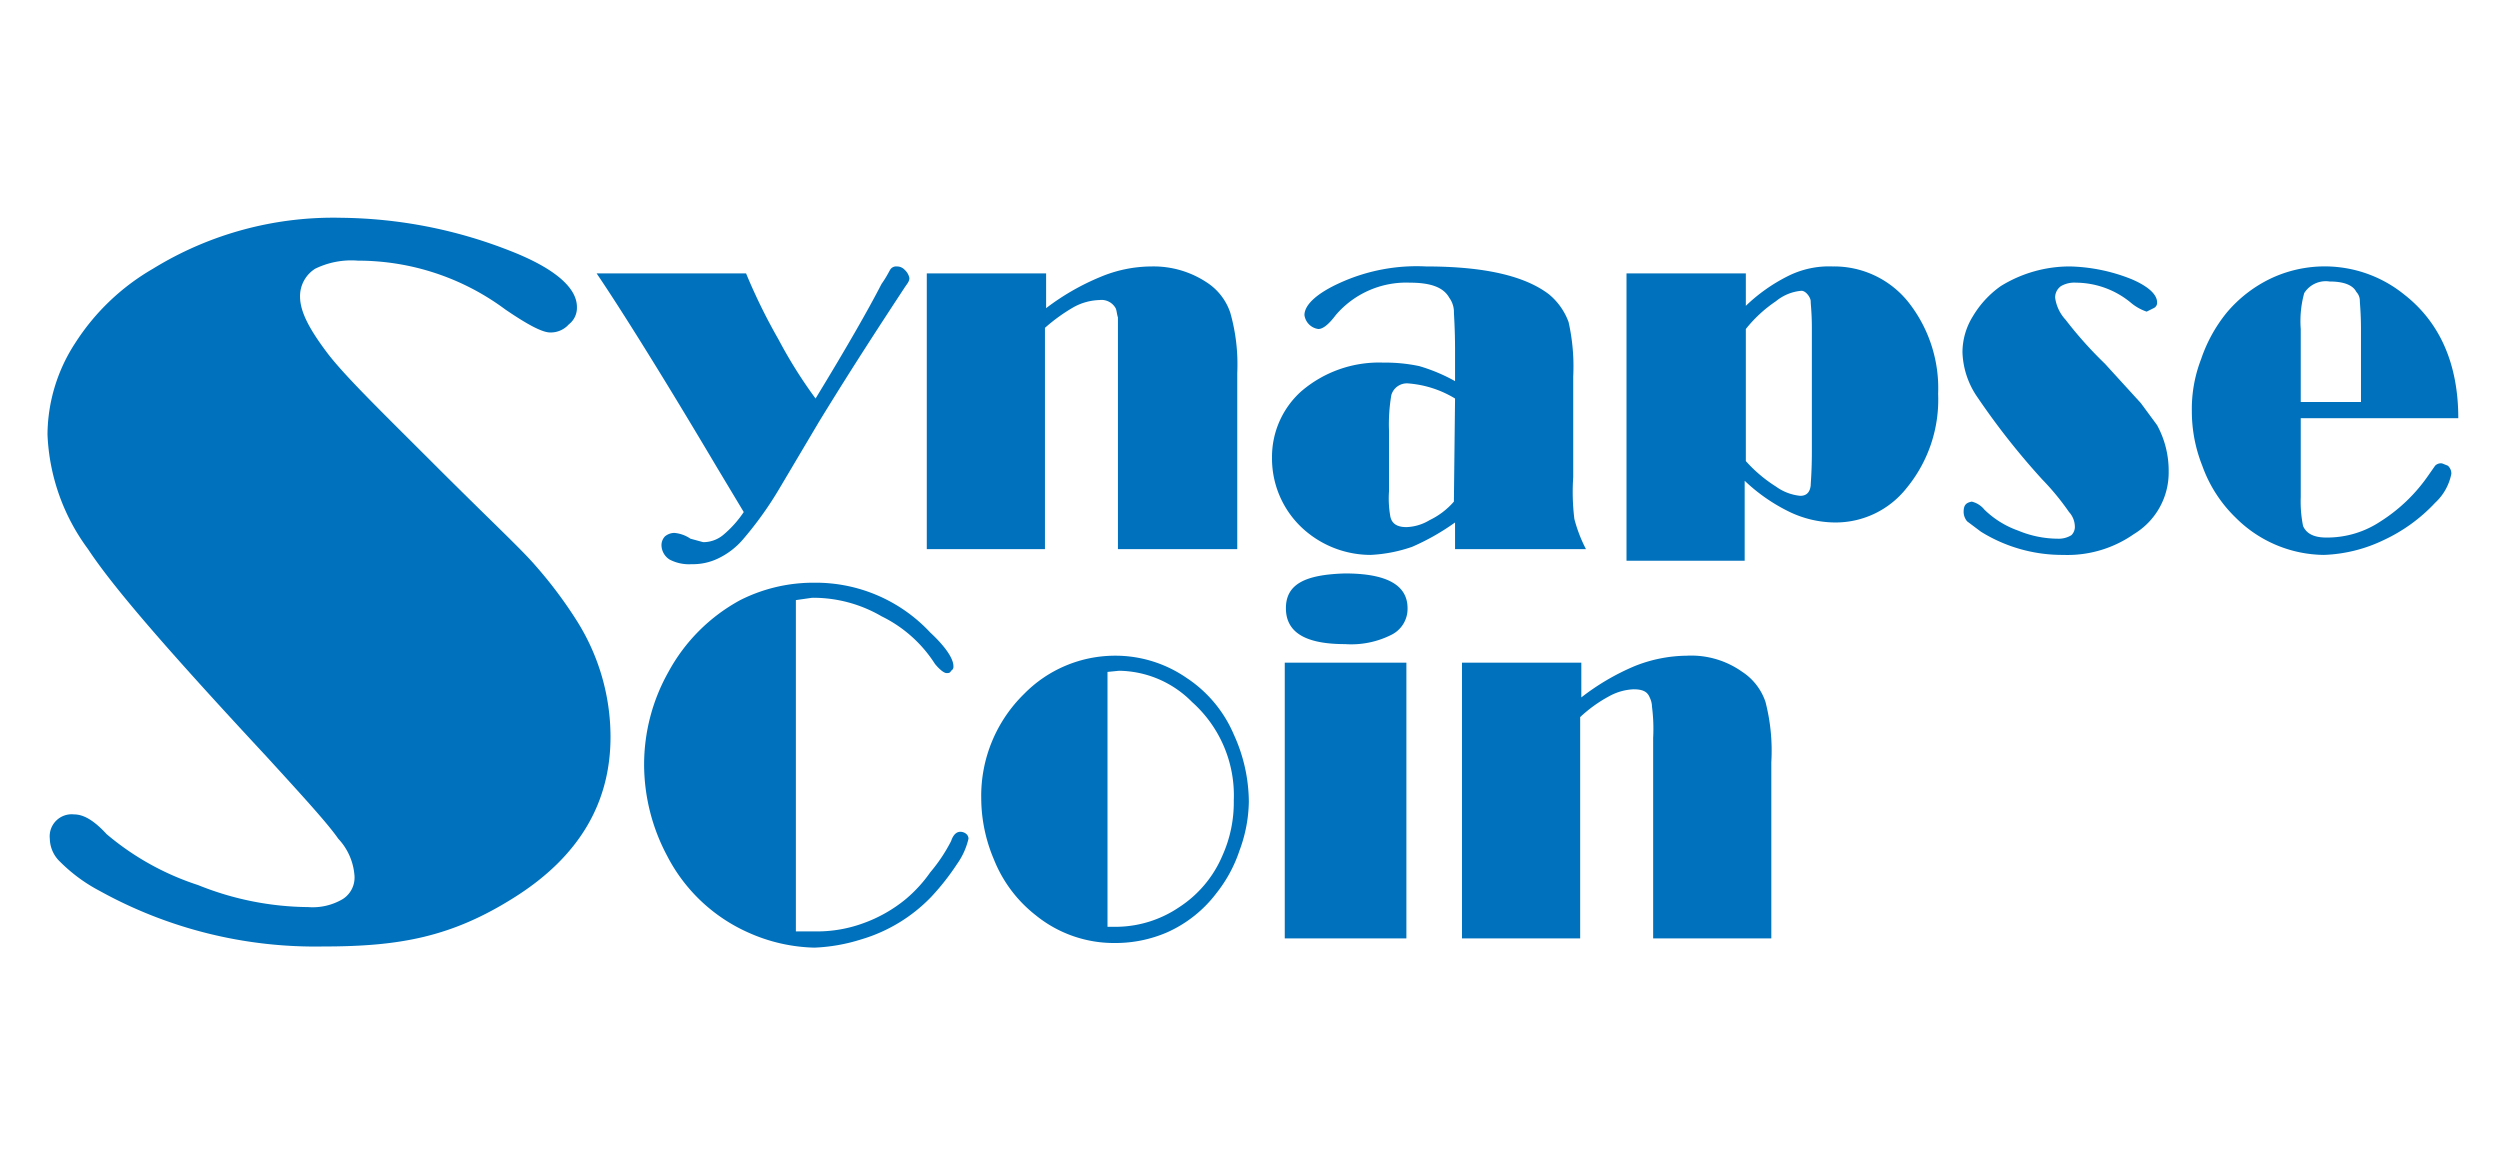 <svg id="8ab2ad2f-eae9-4ee9-8211-34e96e382a3b" data-name="Capa 1" xmlns="http://www.w3.org/2000/svg" viewBox="0 0 215.8 100"><title>synapsecoin</title><path d="M70.4,34.4q3.9-6.4,5.7-9.9c.5-.7.7-1.2.8-1.3a.6.6,0,0,1,.5-.2.9.9,0,0,1,.7.3,1.3,1.3,0,0,1,.4.7c0,.3-.2.5-.4.8-1.9,2.9-4.4,6.7-7.4,11.6l-3.5,5.9a30.7,30.7,0,0,1-3.1,4.3A6.5,6.5,0,0,1,62,48.2a5,5,0,0,1-2.3.5,3.6,3.6,0,0,1-1.9-.4,1.5,1.5,0,0,1-.7-1.2,1.1,1.1,0,0,1,.3-.8,1.3,1.3,0,0,1,.8-.3,2.9,2.9,0,0,1,1.4.5l1.1.3a2.7,2.7,0,0,0,1.7-.6,9.3,9.3,0,0,0,1.8-2l-2.4-4c-5.1-8.6-8.6-14.1-10.3-16.6H64.4a50,50,0,0,0,2.8,5.7A40.6,40.6,0,0,0,70.4,34.4Z" fill="#0071bc"/><path d="M90.3,23.6v3A20.8,20.8,0,0,1,95,23.9a11.5,11.5,0,0,1,4.4-.9,8.3,8.3,0,0,1,4.8,1.4,5,5,0,0,1,2,2.6,16.3,16.3,0,0,1,.6,5.2V47.4H96.5v-20c-.1-.3-.1-.6-.2-.8a1.4,1.4,0,0,0-1.4-.7,4.9,4.9,0,0,0-2.2.6,15.1,15.1,0,0,0-2.5,1.8V47.4H80V23.6Z" fill="#0071bc"/><path d="M125.6,32.9V30.2c0-1.9-.1-3-.1-3.4a2.1,2.1,0,0,0-.4-1.1c-.5-.9-1.6-1.3-3.4-1.3a8,8,0,0,0-6.4,2.8q-.9,1.2-1.5,1.2a1.4,1.4,0,0,1-1.2-1.2c0-.9,1.1-1.9,3.1-2.8a16,16,0,0,1,7.4-1.4c5,0,8.5.8,10.6,2.4a5.6,5.6,0,0,1,1.7,2.4,17.5,17.5,0,0,1,.4,4.7v8.7a19,19,0,0,0,.1,3.6,12.4,12.4,0,0,0,1,2.6H125.6V45.1a20.2,20.2,0,0,1-3.7,2.1,12.7,12.7,0,0,1-3.6.7,8.7,8.7,0,0,1-5.4-1.9,8.2,8.2,0,0,1-3.1-6.5,7.6,7.6,0,0,1,2.5-5.7,10.3,10.3,0,0,1,7.1-2.5,14.2,14.2,0,0,1,3.1.3A14.8,14.8,0,0,1,125.6,32.9Zm0,1.5a9.1,9.1,0,0,0-4-1.3,1.4,1.4,0,0,0-1.5,1,15.1,15.1,0,0,0-.2,3.1v5.2a8.8,8.8,0,0,0,.1,2.1c.1.7.6,1,1.4,1a4.1,4.1,0,0,0,2-.6,6.5,6.5,0,0,0,2.1-1.6Z" fill="#0071bc"/><path d="M140.4,23.6h10.3v2.8a14.8,14.8,0,0,1,3.7-2.6,7.9,7.9,0,0,1,3.8-.8,8.2,8.2,0,0,1,6.7,3.3,12,12,0,0,1,2.4,7.7,12,12,0,0,1-2.7,8.1,7.8,7.8,0,0,1-6.2,3,9.2,9.2,0,0,1-3.9-.9,15.3,15.3,0,0,1-3.9-2.7v6.9H140.4V23.6Zm10.3,4.8V39.8a12.2,12.2,0,0,0,2.6,2.2,4.3,4.3,0,0,0,2.1.8q.8,0,.9-.9c0-.2.1-1.2.1-2.9V28.3c0-1.3-.1-2-.1-2.3s-.4-.9-.8-.9a4,4,0,0,0-2.2.9A11.6,11.6,0,0,0,150.7,28.4Z" fill="#0071bc"/><path d="M170.2,43.3a2,2,0,0,1,1.1.7,8,8,0,0,0,2.9,1.8,9,9,0,0,0,3.4.7,2.1,2.1,0,0,0,1.2-.3,1,1,0,0,0,.3-.8,1.9,1.9,0,0,0-.5-1.2,21.9,21.9,0,0,0-2.3-2.8,62.8,62.8,0,0,1-5.6-7.1,7.2,7.2,0,0,1-1.3-3.9,5.9,5.9,0,0,1,.9-3.1,8.5,8.5,0,0,1,2.4-2.6,11.3,11.3,0,0,1,6-1.7,15.2,15.2,0,0,1,5.3,1.1c1.4.6,2.2,1.3,2.2,2a.5.5,0,0,1-.3.5l-.6.3a4.2,4.2,0,0,1-1.4-.8,7.5,7.5,0,0,0-4.7-1.7,2.3,2.3,0,0,0-1.3.3,1.2,1.2,0,0,0-.5,1,3.5,3.5,0,0,0,.9,1.9,34.6,34.6,0,0,0,3.4,3.8l3.1,3.4,1.4,1.9a8.2,8.2,0,0,1,1,4,6.2,6.2,0,0,1-3,5.4,10,10,0,0,1-6.1,1.8,13.3,13.3,0,0,1-7.1-2l-1.2-.9a1.3,1.3,0,0,1-.3-.8C169.5,43.6,169.7,43.4,170.2,43.3Z" fill="#0071bc"/><path d="M198.6,36.2v6.7a10.7,10.7,0,0,0,.2,2.5c.3.7,1,1,2,1a8.3,8.3,0,0,0,4.7-1.4,14.3,14.3,0,0,0,4-3.8l.7-1a.7.7,0,0,1,.6-.2l.5.2a.9.9,0,0,1,.3.7,4.6,4.6,0,0,1-1.4,2.5,14.3,14.3,0,0,1-4.4,3.2,12.9,12.9,0,0,1-5.2,1.3,10.9,10.9,0,0,1-7.6-3.2,11.7,11.7,0,0,1-2.9-4.5,12.7,12.7,0,0,1-.9-4.7A11.9,11.9,0,0,1,190,31a12.9,12.9,0,0,1,2.2-4,11.4,11.4,0,0,1,3.9-3,10.9,10.9,0,0,1,11.4,1.4c3.1,2.4,4.7,6,4.7,10.7H198.6Zm5.2-1.5V28.4c0-1.4-.1-2.2-.1-2.5a1.1,1.1,0,0,0-.3-.7c-.3-.6-1.1-.9-2.3-.9a2.2,2.2,0,0,0-2.2,1,9.1,9.1,0,0,0-.3,3.1v6.3h5.2Z" fill="#0071bc"/><path d="M68.7,51.8V80.4h1.8a11.6,11.6,0,0,0,4-.7,12.3,12.3,0,0,0,3.7-2.1,12,12,0,0,0,2.1-2.3,14.1,14.1,0,0,0,1.8-2.7c.2-.6.5-.8.8-.8s.7.2.7.6a6.2,6.2,0,0,1-1,2.2,20.9,20.9,0,0,1-2.2,2.8,13.8,13.8,0,0,1-6.1,3.7,15.3,15.3,0,0,1-4,.7,14.7,14.7,0,0,1-5.7-1.3,14.5,14.5,0,0,1-7-6.6,16.8,16.8,0,0,1-2-7.9A16.3,16.3,0,0,1,57.7,58a15.4,15.4,0,0,1,6.2-6.2,14,14,0,0,1,6.4-1.5,13.5,13.5,0,0,1,10,4.3c1.4,1.3,2,2.3,2,2.9a.4.4,0,0,1-.2.4c-.1.2-.2.2-.4.2s-.6-.3-1-.8a11.4,11.4,0,0,0-4.6-4.1,11.7,11.7,0,0,0-6-1.6Z" fill="#0071bc"/><path d="M96.2,56.6a10.8,10.8,0,0,1,6.2,1.9,11,11,0,0,1,4.1,4.9,14.1,14.1,0,0,1,1.3,5.8,12.5,12.5,0,0,1-.8,4.2,12,12,0,0,1-2,3.7,10.9,10.9,0,0,1-4.3,3.4,11.2,11.2,0,0,1-4.4.9A10.7,10.7,0,0,1,89.4,79a11.5,11.5,0,0,1-3.6-4.8,13.6,13.6,0,0,1-1.1-5.3,12.3,12.3,0,0,1,3.7-9A11,11,0,0,1,96.2,56.6ZM95.6,58V80h.9a9.8,9.8,0,0,0,5.3-1.7,9.9,9.9,0,0,0,3.7-4.4,11.2,11.2,0,0,0,1-4.8,10.8,10.8,0,0,0-3.6-8.5,9,9,0,0,0-6.3-2.7Z" fill="#0071bc"/><path d="M121.4,57.2V81H110.9V57.2Zm-5.3-7.7q5.4,0,5.4,3a2.5,2.5,0,0,1-1.4,2.3,7.7,7.7,0,0,1-4,.8c-3.4,0-5.1-1-5.1-3.1S112.7,49.6,116.1,49.5Z" fill="#0071bc"/><path d="M136.5,57.2v3a20.3,20.3,0,0,1,4.6-2.7,12.4,12.4,0,0,1,4.5-.9,7.6,7.6,0,0,1,4.8,1.4,5,5,0,0,1,2,2.6,16.9,16.9,0,0,1,.5,5.2V81H142.7V63.7a15,15,0,0,0-.1-2.7,1.9,1.9,0,0,0-.2-.8c-.2-.5-.6-.7-1.4-.7a4.8,4.8,0,0,0-2.1.6,11.9,11.9,0,0,0-2.5,1.8V81H126.2V57.2Z" fill="#0071bc"/><path d="M6.4,70.3c.8,0,1.7.5,2.8,1.7a23.4,23.4,0,0,0,7.9,4.4,25.9,25.9,0,0,0,9.5,1.9,5.1,5.1,0,0,0,3-.7,2.2,2.2,0,0,0,1-2,5.2,5.2,0,0,0-1.4-3.2c-.9-1.3-3-3.6-6.2-7.1C15.1,56.8,9.9,50.9,7.6,47.4a17.8,17.8,0,0,1-3.5-9.9,14.6,14.6,0,0,1,2.4-7.9,19.6,19.6,0,0,1,6.7-6.4,29.7,29.7,0,0,1,16.3-4.4,40.8,40.8,0,0,1,14.4,2.8c3.9,1.5,5.9,3.2,5.9,4.9a1.8,1.8,0,0,1-.7,1.5,2.1,2.1,0,0,1-1.6.7c-.7,0-2-.7-3.9-2a21.3,21.3,0,0,0-12.7-4.2,7.1,7.1,0,0,0-3.7.7,2.8,2.8,0,0,0-1.3,2.4c0,1.3.8,2.8,2.3,4.8s4.7,5.1,9.3,9.7,7.5,7.3,8.7,8.7a37.5,37.5,0,0,1,3.6,4.8,18.8,18.8,0,0,1,2.9,10c0,5.7-2.7,10.3-8.2,13.8s-10,4.3-16.6,4.3A38.4,38.4,0,0,1,8.6,76.9a14,14,0,0,1-3.4-2.5,2.8,2.8,0,0,1-.9-2A1.9,1.9,0,0,1,6.4,70.3Z" fill="#0071bc"/></svg>